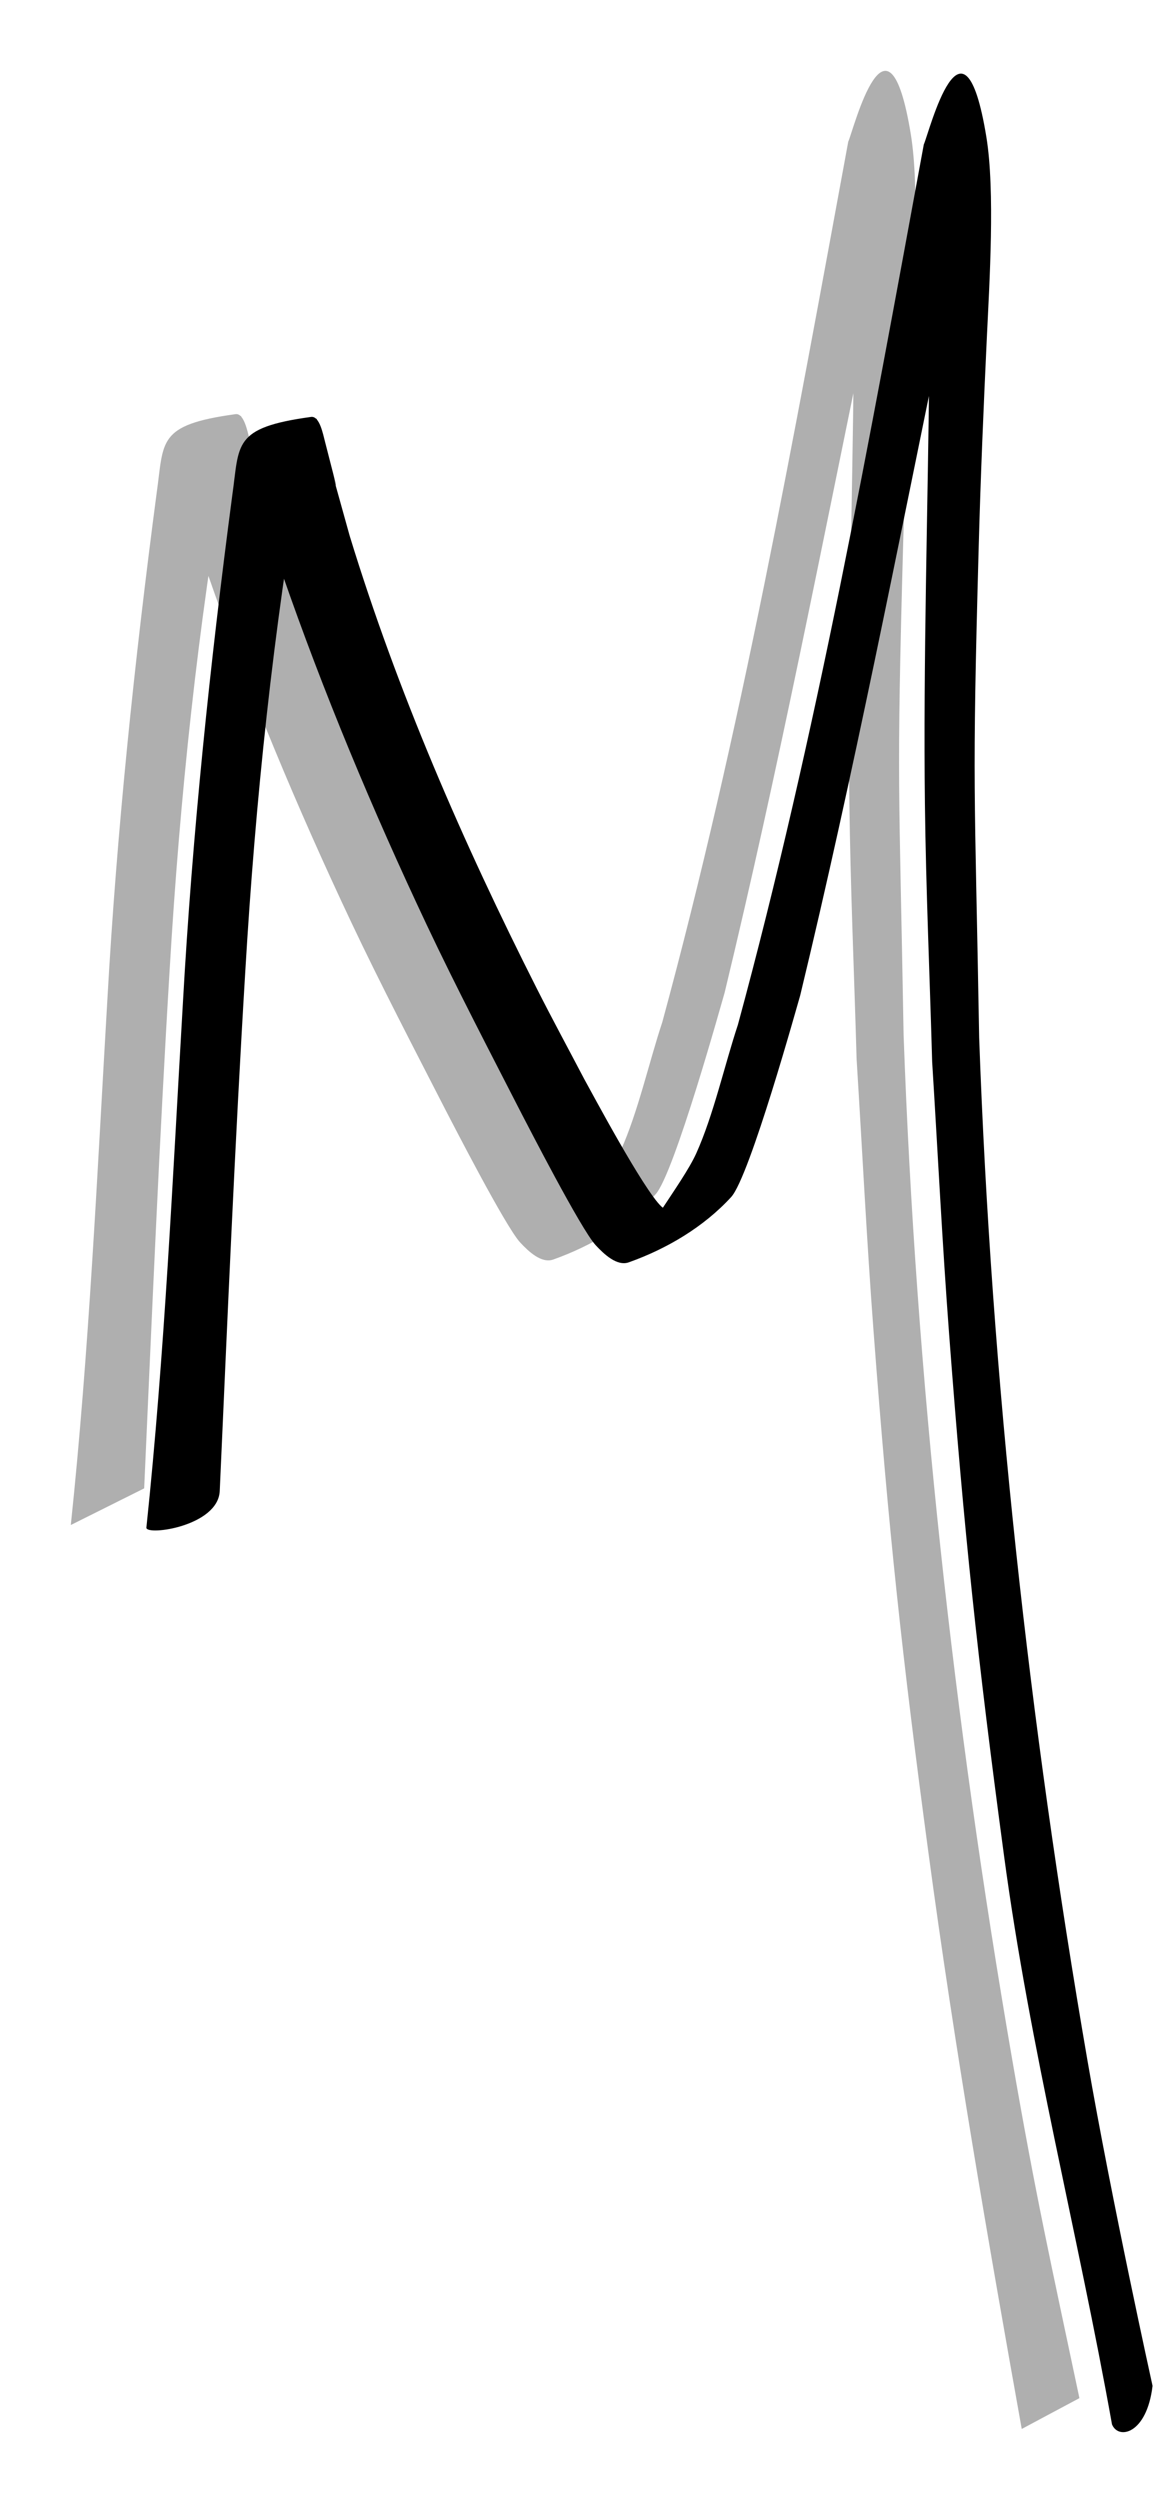 <?xml version="1.0" encoding="UTF-8" standalone="no"?>
<svg
   xmlns:dc="http://purl.org/dc/elements/1.1/"
   xmlns:cc="http://creativecommons.org/ns#"
   xmlns:rdf="http://www.w3.org/1999/02/22-rdf-syntax-ns#"
   xmlns:svg="http://www.w3.org/2000/svg"
   xmlns="http://www.w3.org/2000/svg"
   xmlns:sodipodi="http://sodipodi.sourceforge.net/DTD/sodipodi-0.dtd"
   xmlns:inkscape="http://www.inkscape.org/namespaces/inkscape"
   width="55.165mm"
   height="119.304mm"
   viewBox="0 0 55.165 119.304"
   version="1.1"
   id="svg8"
   inkscape:version="1.0.2 (e86c870879, 2021-01-15, custom)"
   sodipodi:docname="logo_black.svg"
   inkscape:export-filename="\\wsl.localhost\Ubuntu\repos2\projects\magnem\logo_ingido.png"
   inkscape:export-xdpi="96"
   inkscape:export-ydpi="96">
  <defs
     id="defs2">
    <filter
       inkscape:collect="always"
       style="color-interpolation-filters:sRGB"
       id="filter3651"
       x="-0.07"
       width="1.14"
       y="-0.03"
       height="1.06">
      <feGaussianBlur
         inkscape:collect="always"
         stdDeviation="1.41"
         id="feGaussianBlur3653" />
    </filter>
  </defs>
  <sodipodi:namedview
     id="base"
     pagecolor="#ffffff"
     bordercolor="#666666"
     borderopacity="1.0"
     inkscape:pageopacity="0.0"
     inkscape:pageshadow="2"
     inkscape:zoom="0.70000001"
     inkscape:cx="895.09271"
     inkscape:cy="632.1772"
     inkscape:document-units="mm"
     inkscape:current-layer="layer3"
     inkscape:document-rotation="0"
     showgrid="false"
     inkscape:window-width="2560"
     inkscape:window-height="1361"
     inkscape:window-x="4471"
     inkscape:window-y="-9"
     inkscape:window-maximized="1" />
  <g
     inkscape:label="Layer 1"
     inkscape:groupmode="layer"
     id="layer1"
     transform="translate(355.226,350.911)">
    <path
       style="opacity:0.562;fill:#000000;fill-opacity:1;stroke:none;stroke-width:0.3;stroke-linecap:round;stroke-miterlimit:4;stroke-dasharray:none;stroke-dashoffset:0;stroke-opacity:1;paint-order:stroke fill markers;filter:url(#filter3651)"
       id="path1094-6"
       d="m -348.34,-279.878 c 0.371,-8.269 0.72,-16.536 1.22,-24.799 0.482,-8.159 1.332,-16.305 2.738,-24.359 -2.202,1.29 1.223,-2.317 0.602,-2.001 -1.134,0.576 -2.317,1.155 -3.213,2.058 -0.22,0.222 0.192,0.596 0.283,0.896 1.278,4.228 -0.327,-0.933 1.34,4.375 1.984,5.722 4.33,11.327 6.916,16.802 1.395,2.953 3.057,6.139 4.551,9.051 0.24,0.453 2.815,5.479 3.519,6.238 0.404,0.435 1.022,1.016 1.581,0.817 1.821,-0.647 3.584,-1.691 4.89,-3.116 0.892,-0.973 3.187,-9.258 3.296,-9.618 2.56,-10.601 4.641,-21.309 6.842,-31.988 0.421,-2.041 0.825,-4.085 1.272,-6.12 0.296,-1.35 -0.398,-1.187 -0.079,-2.532 -0.568,-1.244 -1.77,2.752 -1.844,3.029 -0.649,2.442 0.003,5.054 -0.023,7.581 -0.069,6.809 -0.293,14.124 -0.21,20.914 0.05,4.095 0.231,8.188 0.346,12.282 0.27,4.337 0.484,8.678 0.811,13.011 0.719,9.527 1.357,15.47 2.623,24.888 1.236,9.201 2.817,18.342 4.453,27.478 l 2.755,-1.471 v 0 c -1.346,-6.376 -2.072,-9.566 -3.226,-16.254 -2.784,-16.134 -4.585,-32.436 -5.171,-48.803 -0.213,-12.247 -0.346,-11.675 -0.02,-23.501 0.091,-3.313 0.231,-6.624 0.388,-9.935 0.123,-2.602 0.397,-6.98 -0.024,-9.551 -1.1,-6.72 -2.726,-0.226 -2.989,0.36 -2.593,14.076 -5.124,28.192 -8.88,42.015 -0.632,1.903 -1.164,4.308 -1.989,6.135 -0.664,1.469 -3.008,4.322 -1.814,3.493 0.871,-0.605 1.656,0.187 1.755,-0.405 0.092,-0.555 -1.184,-0.164 -1.596,-0.546 -0.865,-0.803 -3.362,-5.501 -3.697,-6.098 -0.754,-1.438 -1.529,-2.865 -2.262,-4.314 -3.52,-6.957 -6.654,-14.149 -8.939,-21.61 -1.952,-7.039 0.267,1.075 -1.172,-4.469 -0.103,-0.395 -0.266,-1.256 -0.67,-1.201 -3.765,0.516 -3.412,1.29 -3.766,3.758 -1.062,8.038 -1.904,16.109 -2.356,24.205 -0.489,8.356 -0.869,16.726 -1.745,25.052 l 3.504,-1.749 z"
       sodipodi:nodetypes="cccssscscssscsscccscssccsscsssccsssscscssccccc" />
  </g>
  <g
     inkscape:groupmode="layer"
     id="layer3"
     inkscape:label="Layer 2"
     transform="translate(-75.696,29.851)">
    <path
       style="fill:#000000;fill-opacity:1;stroke:none;stroke-width:0.3;stroke-linecap:round;stroke-miterlimit:4;stroke-dasharray:none;stroke-dashoffset:0;stroke-opacity:1;paint-order:stroke fill markers"
       id="path1094"
       d="m 86.191,41.315 c 0.371,-8.269 0.72,-16.536 1.22,-24.799 0.482,-8.159 1.332,-16.305 2.738,-24.359 -2.202,1.29 1.223,-2.317 0.602,-2.001 -1.134,0.576 -2.317,1.155 -3.213,2.058 -0.22,0.222 0.192,0.596 0.283,0.896 1.278,4.228 -0.327,-0.933 1.34,4.375 1.984,5.722 4.33,11.327 6.916,16.802 1.395,2.953 3.057,6.139 4.551,9.051 0.24,0.453 2.815,5.479 3.519,6.238 0.404,0.435 1.022,1.016 1.581,0.817 1.821,-0.647 3.584,-1.691 4.89,-3.116 0.892,-0.973 3.187,-9.258 3.296,-9.618 2.56,-10.601 4.641,-21.309 6.842,-31.988 0.421,-2.041 0.825,-4.085 1.272,-6.12 0.296,-1.35 -0.398,-1.187 -0.079,-2.532 -0.568,-1.244 -1.77,2.752 -1.844,3.029 -0.649,2.442 0.003,5.054 -0.023,7.581 -0.069,6.809 -0.293,14.124 -0.21,20.914 0.05,4.095 0.231,8.188 0.346,12.282 0.27,4.337 0.484,8.678 0.811,13.011 0.719,9.527 1.357,15.47 2.623,24.888 1.236,9.201 3.519,17.991 5.155,27.127 0.304,0.753 1.666,0.465 1.937,-1.839 v 0 c 0,0 -1.955,-8.848 -3.11,-15.536 -2.784,-16.134 -4.585,-32.436 -5.171,-48.803 -0.213,-12.247 -0.346,-11.675 -0.02,-23.501 0.091,-3.313 0.231,-6.624 0.388,-9.935 0.123,-2.602 0.397,-6.98 -0.024,-9.551 -1.1,-6.72 -2.726,-0.226 -2.989,0.36 -2.593,14.076 -5.124,28.192 -8.88,42.015 -0.632,1.903 -1.164,4.308 -1.989,6.135 -0.664,1.469 -3.008,4.322 -1.814,3.493 0.871,-0.605 1.656,0.187 1.755,-0.405 0.092,-0.555 -1.184,-0.164 -1.596,-0.546 -0.865,-0.803 -3.362,-5.501 -3.697,-6.098 -0.754,-1.438 -1.529,-2.865 -2.262,-4.314 -3.52,-6.957 -6.654,-14.149 -8.939,-21.61 -1.952,-7.039 0.267,1.075 -1.172,-4.469 -0.103,-0.395 -0.266,-1.256 -0.67,-1.201 -3.765,0.516 -3.412,1.29 -3.766,3.758 -1.062,8.038 -1.904,16.109 -2.356,24.205 -0.489,8.356 -0.869,16.726 -1.745,25.052 0.019,0.387 3.418,-0.07 3.504,-1.749 z"
       sodipodi:nodetypes="cccssscscssscsscccscssccsscsssccsssscscssccccc"
       inkscape:export-xdpi="96"
       inkscape:export-ydpi="96" />
  </g>
</svg>
